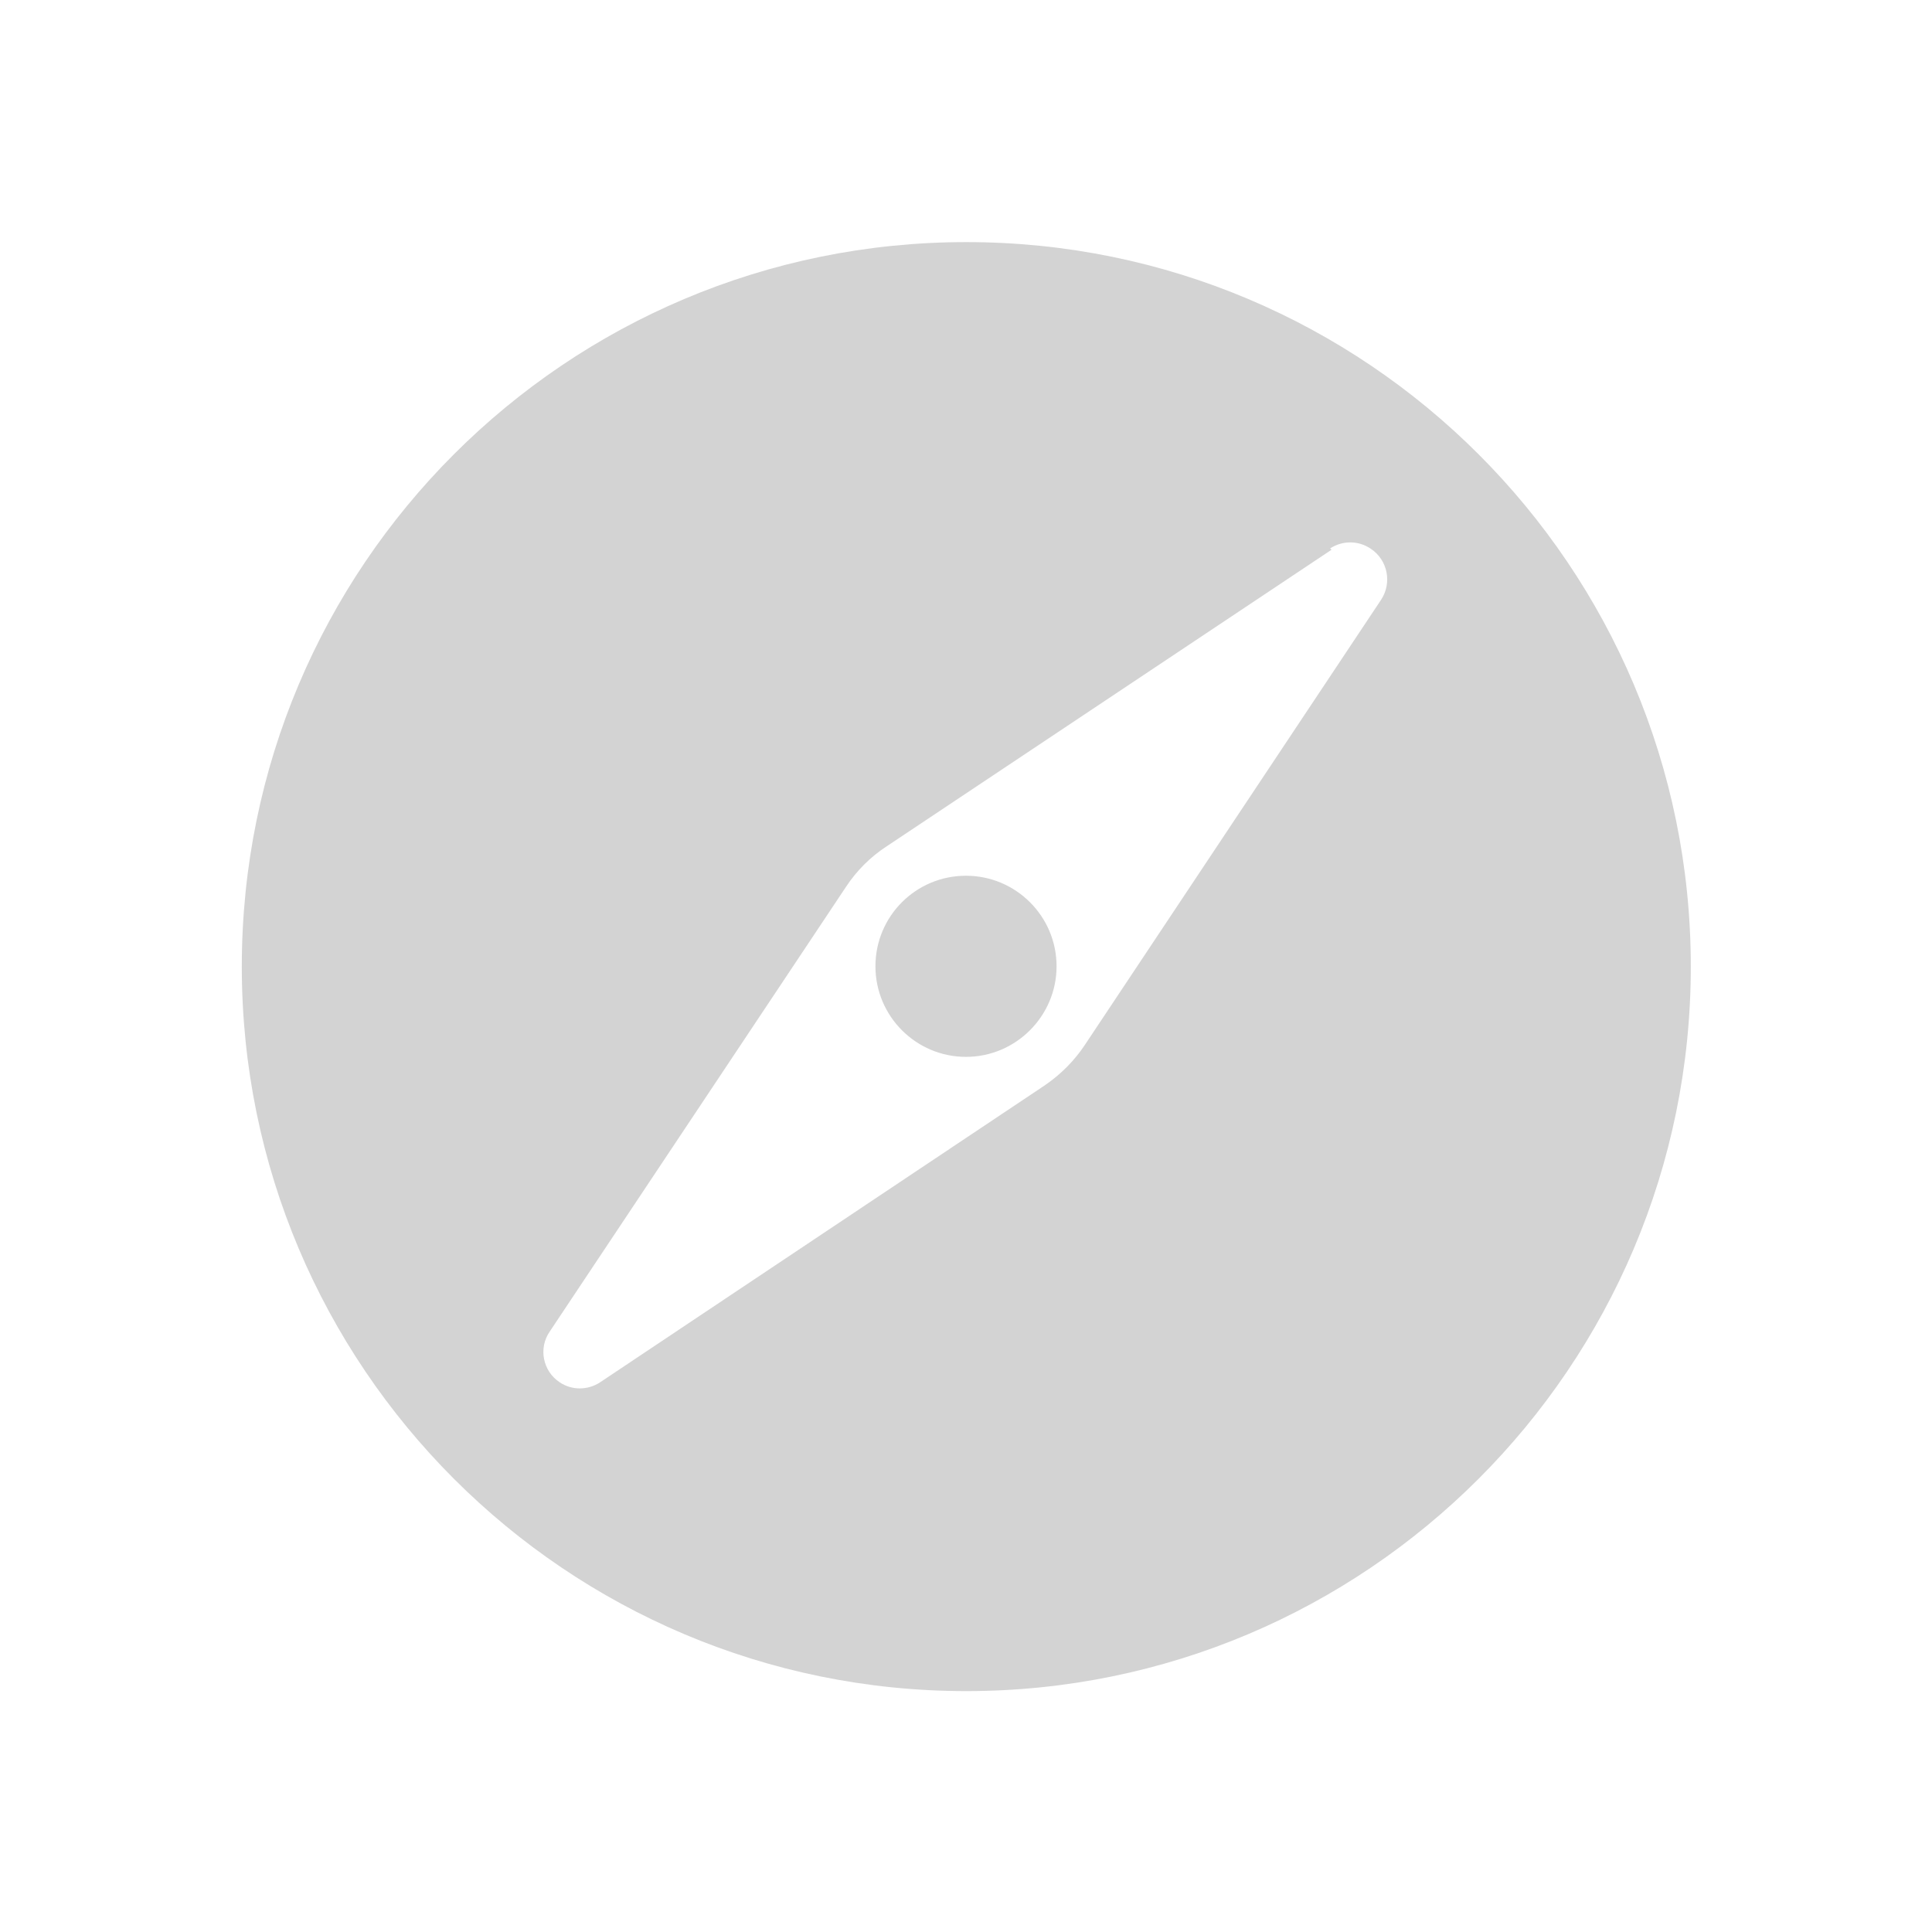 <svg xmlns="http://www.w3.org/2000/svg" viewBox="0 0 64 64">
  <path fill-rule="evenodd" d="M32.01 56.02v0c-13.26 0-24-10.75-24-24 0-13.26 10.74-24 24-24 13.25 0 24 10.74 24 24v0c0 13.25-10.75 24-24 24Zm12.1-37.81l-14.73 9.82v0c-.54.35-1 .81-1.35 1.34l-9.82 14.74h0c-.38.55-.23 1.31.33 1.68 .4.27.93.27 1.34 0l14.72-9.83v0c.53-.36.99-.82 1.34-1.35l9.81-14.741v0c.37-.56.22-1.32-.34-1.69 -.41-.28-.94-.28-1.35-.01ZM32 35.01v0c-1.66 0-3-1.35-3-3 0-1.66 1.34-3 3-3 1.65 0 3 1.34 3 3v0c0 1.65-1.35 3-3 3Z" fill="#D3D3D3"/>
</svg>